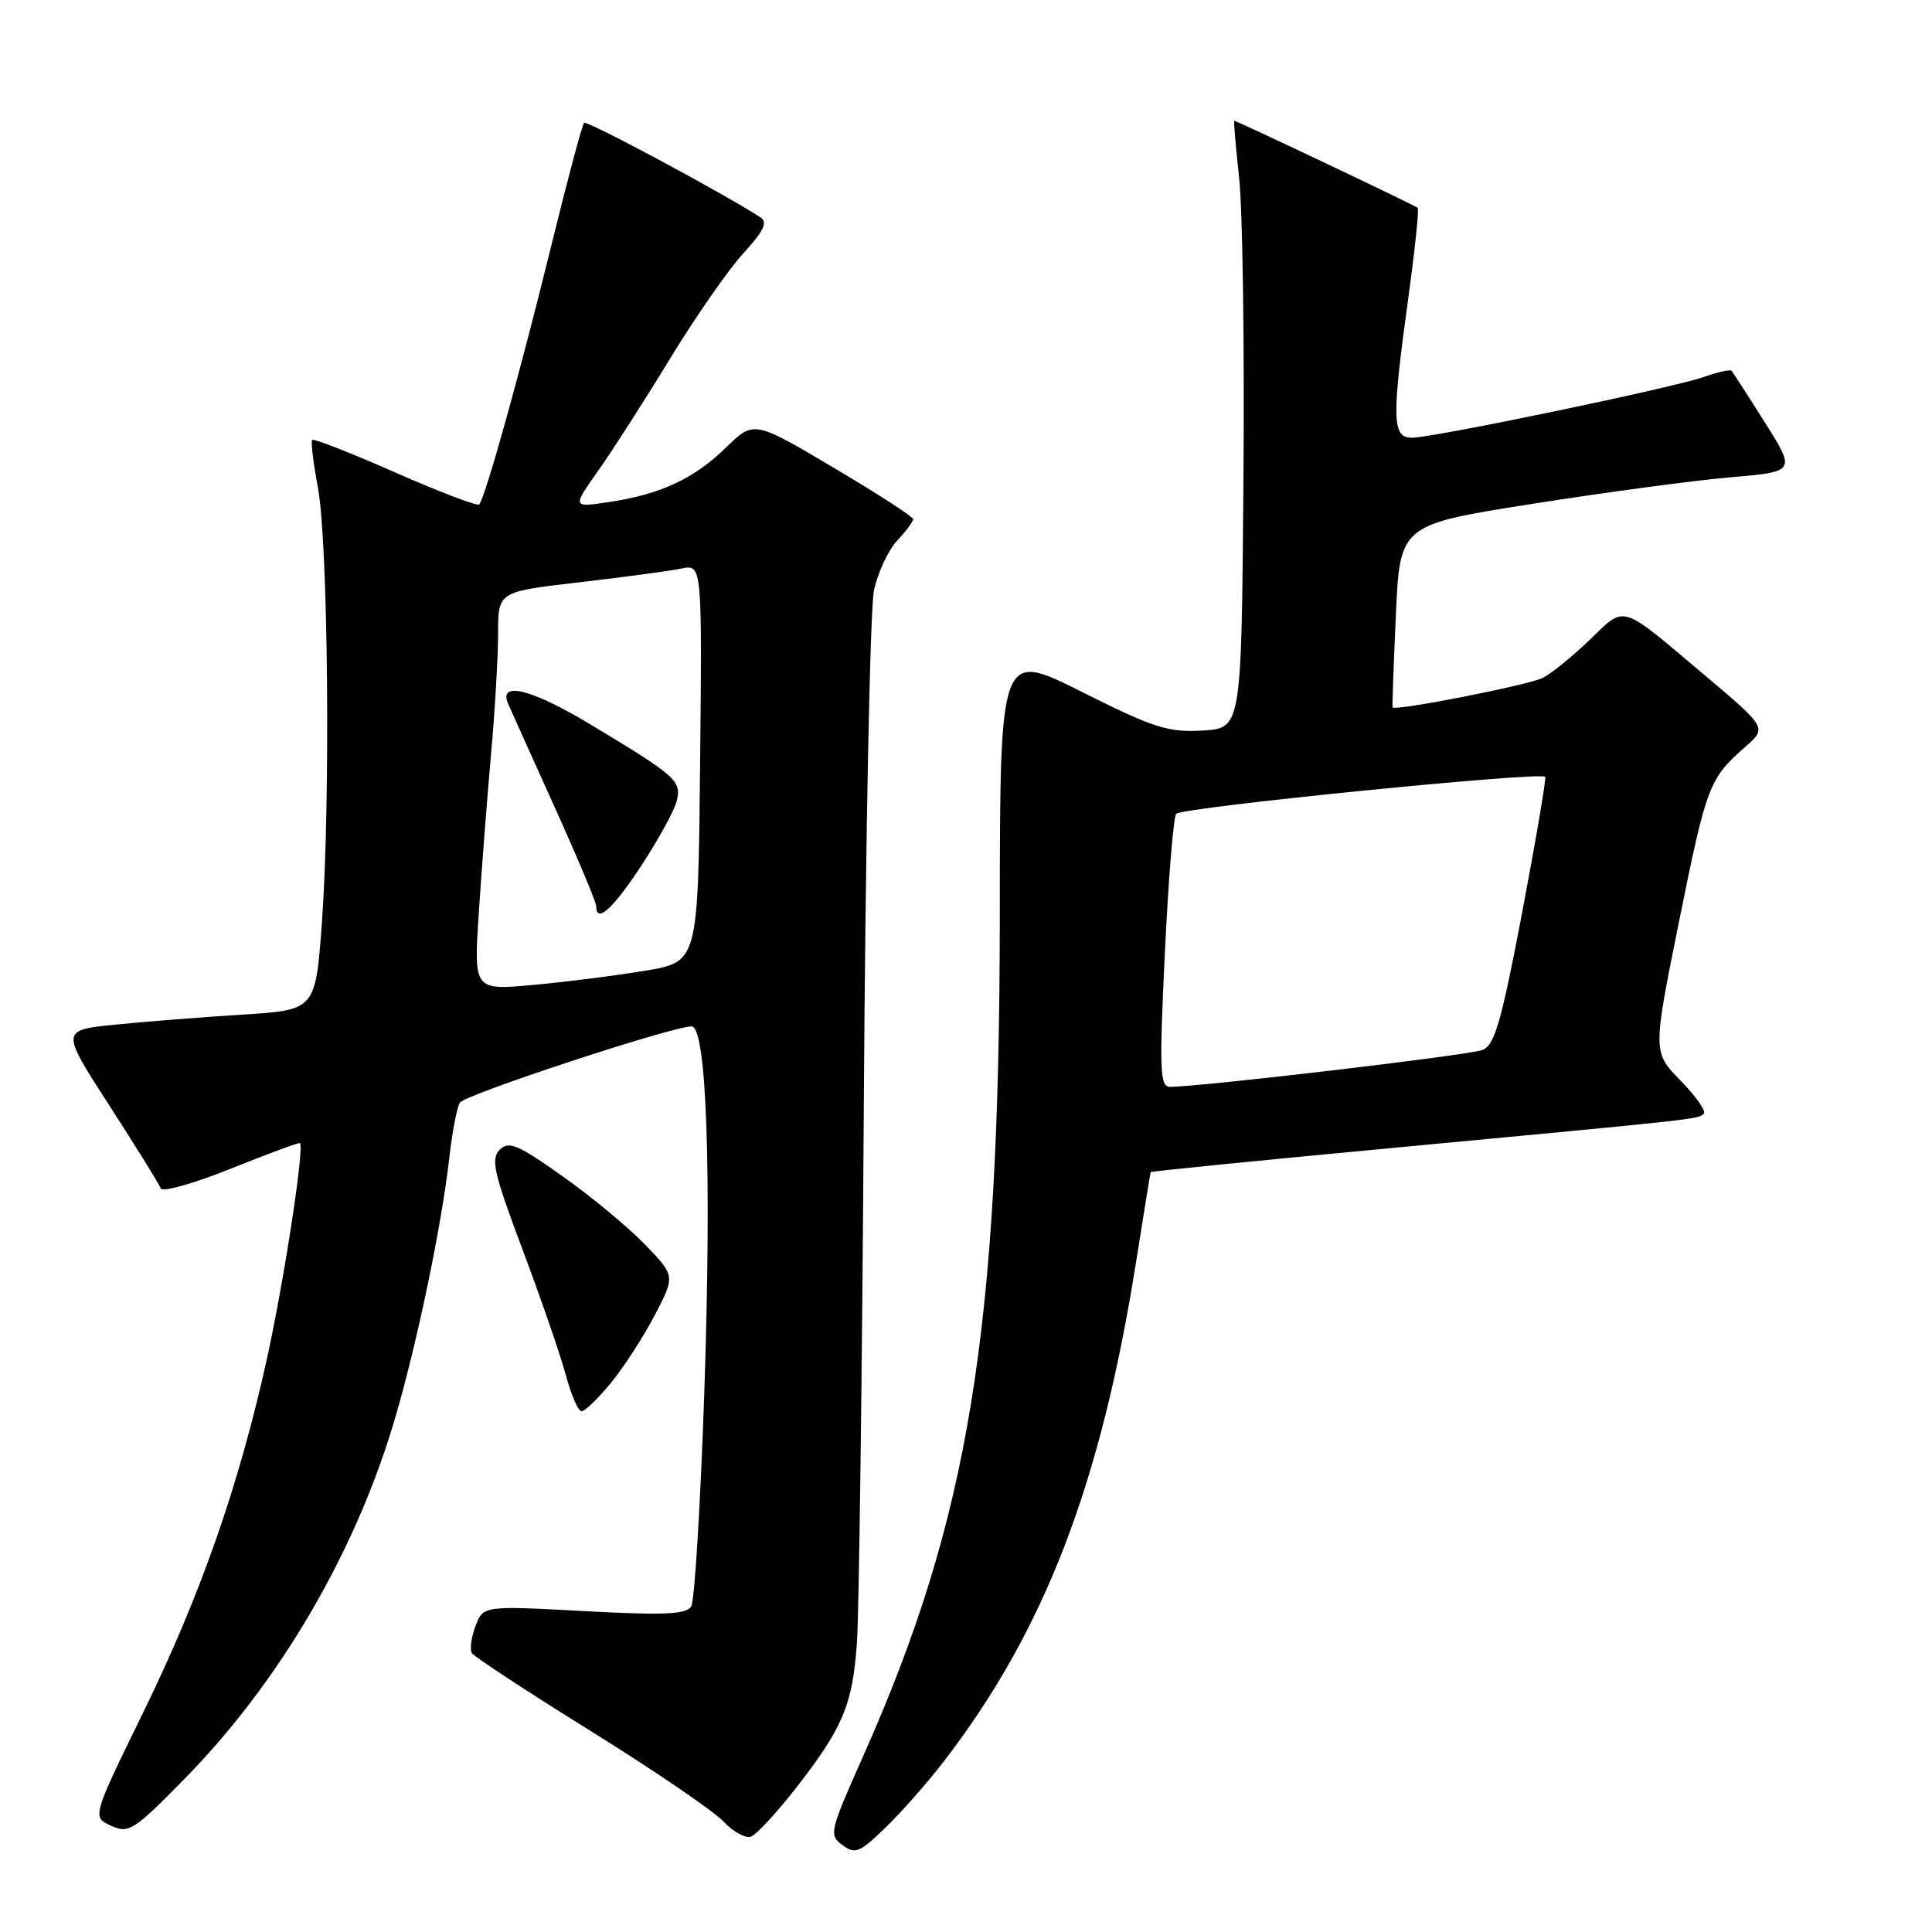 <?xml version="1.0" encoding="UTF-8" standalone="no"?>
<!DOCTYPE svg PUBLIC "-//W3C//DTD SVG 1.1//EN" "http://www.w3.org/Graphics/SVG/1.1/DTD/svg11.dtd" >
<svg xmlns="http://www.w3.org/2000/svg" xmlns:xlink="http://www.w3.org/1999/xlink" version="1.1" viewBox="0 0 256 256">
 <g >
 <path fill="currentColor"
d=" M 124.98 233.50 C 138.41 216.10 145.89 196.66 150.57 167.00 C 151.57 160.68 152.42 155.41 152.47 155.31 C 152.51 155.20 167.16 153.74 185.02 152.06 C 225.24 148.28 225.03 148.30 225.77 147.57 C 226.10 147.23 224.71 145.26 222.68 143.18 C 218.99 139.40 218.99 139.40 222.49 122.06 C 226.12 104.09 226.46 103.17 231.25 98.97 C 234.14 96.44 234.14 96.44 225.88 89.47 C 214.52 79.88 215.44 80.16 210.65 84.78 C 208.37 86.97 205.57 89.24 204.44 89.82 C 202.56 90.77 184.77 94.27 184.52 93.73 C 184.47 93.60 184.66 88.11 184.96 81.51 C 185.50 69.53 185.50 69.53 203.00 66.77 C 212.62 65.25 224.43 63.67 229.23 63.25 C 237.96 62.50 237.96 62.50 233.87 56.00 C 231.62 52.42 229.62 49.34 229.44 49.13 C 229.25 48.93 227.62 49.29 225.80 49.94 C 221.72 51.38 189.92 58.00 187.07 58.00 C 184.46 58.00 184.40 55.54 186.60 39.52 C 187.48 33.11 188.05 27.72 187.85 27.54 C 187.52 27.22 163.88 16.00 163.54 16.00 C 163.45 16.00 163.75 19.46 164.20 23.68 C 164.66 27.91 164.91 46.02 164.76 63.93 C 164.50 96.50 164.50 96.50 159.33 96.80 C 154.77 97.06 152.90 96.47 143.33 91.67 C 132.50 86.23 132.50 86.23 132.48 121.37 C 132.44 176.54 128.43 201.12 114.33 232.80 C 109.93 242.68 109.82 243.15 111.62 244.48 C 113.31 245.73 113.89 245.50 117.31 242.19 C 119.41 240.16 122.86 236.25 124.98 233.50 Z  M 105.27 237.18 C 111.65 229.03 112.96 225.97 113.54 217.78 C 113.83 213.78 114.24 181.70 114.46 146.50 C 114.68 111.30 115.29 80.56 115.81 78.20 C 116.33 75.83 117.71 72.88 118.88 71.63 C 120.04 70.39 121.00 69.11 121.00 68.79 C 121.00 68.47 116.25 65.40 110.44 61.96 C 99.88 55.71 99.88 55.71 96.19 59.31 C 91.94 63.45 87.51 65.51 80.66 66.53 C 75.82 67.25 75.82 67.25 79.26 62.38 C 81.16 59.69 85.45 53.00 88.80 47.50 C 92.15 42.00 96.51 35.74 98.48 33.58 C 101.18 30.65 101.75 29.45 100.79 28.82 C 95.96 25.67 77.76 15.91 77.39 16.28 C 77.14 16.53 75.17 23.90 73.02 32.66 C 68.89 49.49 64.27 66.07 63.49 66.84 C 63.24 67.09 58.24 65.19 52.39 62.61 C 46.53 60.03 41.58 58.09 41.37 58.29 C 41.17 58.50 41.51 61.33 42.12 64.58 C 43.48 71.85 43.80 106.31 42.66 122.16 C 41.81 133.83 41.81 133.83 32.16 134.44 C 26.85 134.77 19.25 135.37 15.27 135.77 C 8.04 136.50 8.04 136.50 14.50 146.50 C 18.05 152.00 21.11 156.94 21.30 157.47 C 21.49 158.00 25.66 156.83 30.57 154.86 C 35.48 152.89 39.61 151.36 39.74 151.47 C 40.37 151.94 37.65 169.66 35.38 180.00 C 31.67 196.80 26.62 211.26 18.97 226.92 C 12.20 240.77 12.20 240.77 14.71 241.92 C 17.06 242.98 17.69 242.59 24.38 235.78 C 37.14 222.81 47.29 205.38 52.45 187.58 C 55.38 177.48 58.55 162.17 59.54 153.37 C 59.92 150.00 60.55 146.73 60.93 146.11 C 61.59 145.04 89.07 136.00 91.64 136.00 C 93.63 136.00 94.31 155.29 93.33 184.31 C 92.82 199.28 92.04 212.13 91.59 212.86 C 90.93 213.92 88.05 214.05 77.40 213.48 C 64.04 212.76 64.04 212.76 63.01 215.46 C 62.45 216.95 62.23 218.56 62.53 219.05 C 62.83 219.53 69.92 224.18 78.29 229.38 C 86.65 234.58 94.56 239.97 95.86 241.35 C 97.15 242.73 98.80 243.63 99.52 243.36 C 100.23 243.08 102.82 240.30 105.27 237.18 Z  M 80.92 183.28 C 82.60 181.24 85.22 177.21 86.73 174.32 C 89.48 169.07 89.48 169.07 85.49 164.93 C 83.29 162.65 78.38 158.57 74.56 155.87 C 68.59 151.64 67.42 151.15 66.21 152.36 C 65.00 153.57 65.43 155.43 69.26 165.63 C 71.71 172.16 74.29 179.64 74.99 182.25 C 75.69 184.86 76.62 187.00 77.06 187.00 C 77.50 187.00 79.23 185.33 80.92 183.28 Z  M 154.35 126.25 C 154.82 116.49 155.49 108.20 155.85 107.83 C 156.69 106.97 204.42 102.19 204.75 102.94 C 204.88 103.25 203.51 111.34 201.69 120.93 C 198.93 135.44 198.05 138.48 196.44 139.13 C 194.73 139.81 158.92 144.03 155.00 144.01 C 153.69 144.00 153.61 141.74 154.35 126.25 Z  M 63.45 120.86 C 63.82 115.16 64.55 105.78 65.06 100.00 C 65.58 94.22 66.00 87.00 66.00 83.95 C 66.00 78.40 66.00 78.40 76.75 77.16 C 82.66 76.47 88.75 75.66 90.27 75.34 C 93.03 74.76 93.03 74.76 92.77 101.11 C 92.50 127.46 92.50 127.46 85.50 128.62 C 81.65 129.27 74.96 130.12 70.63 130.51 C 62.77 131.23 62.77 131.23 63.45 120.86 Z  M 84.95 114.75 C 87.21 111.31 89.32 107.46 89.65 106.20 C 90.35 103.47 89.68 102.87 78.12 95.92 C 70.41 91.29 66.01 90.20 67.33 93.26 C 67.63 93.94 70.37 100.04 73.43 106.81 C 76.50 113.59 79.00 119.55 79.00 120.06 C 79.00 122.43 81.18 120.48 84.95 114.75 Z "/>
</g>
</svg>
